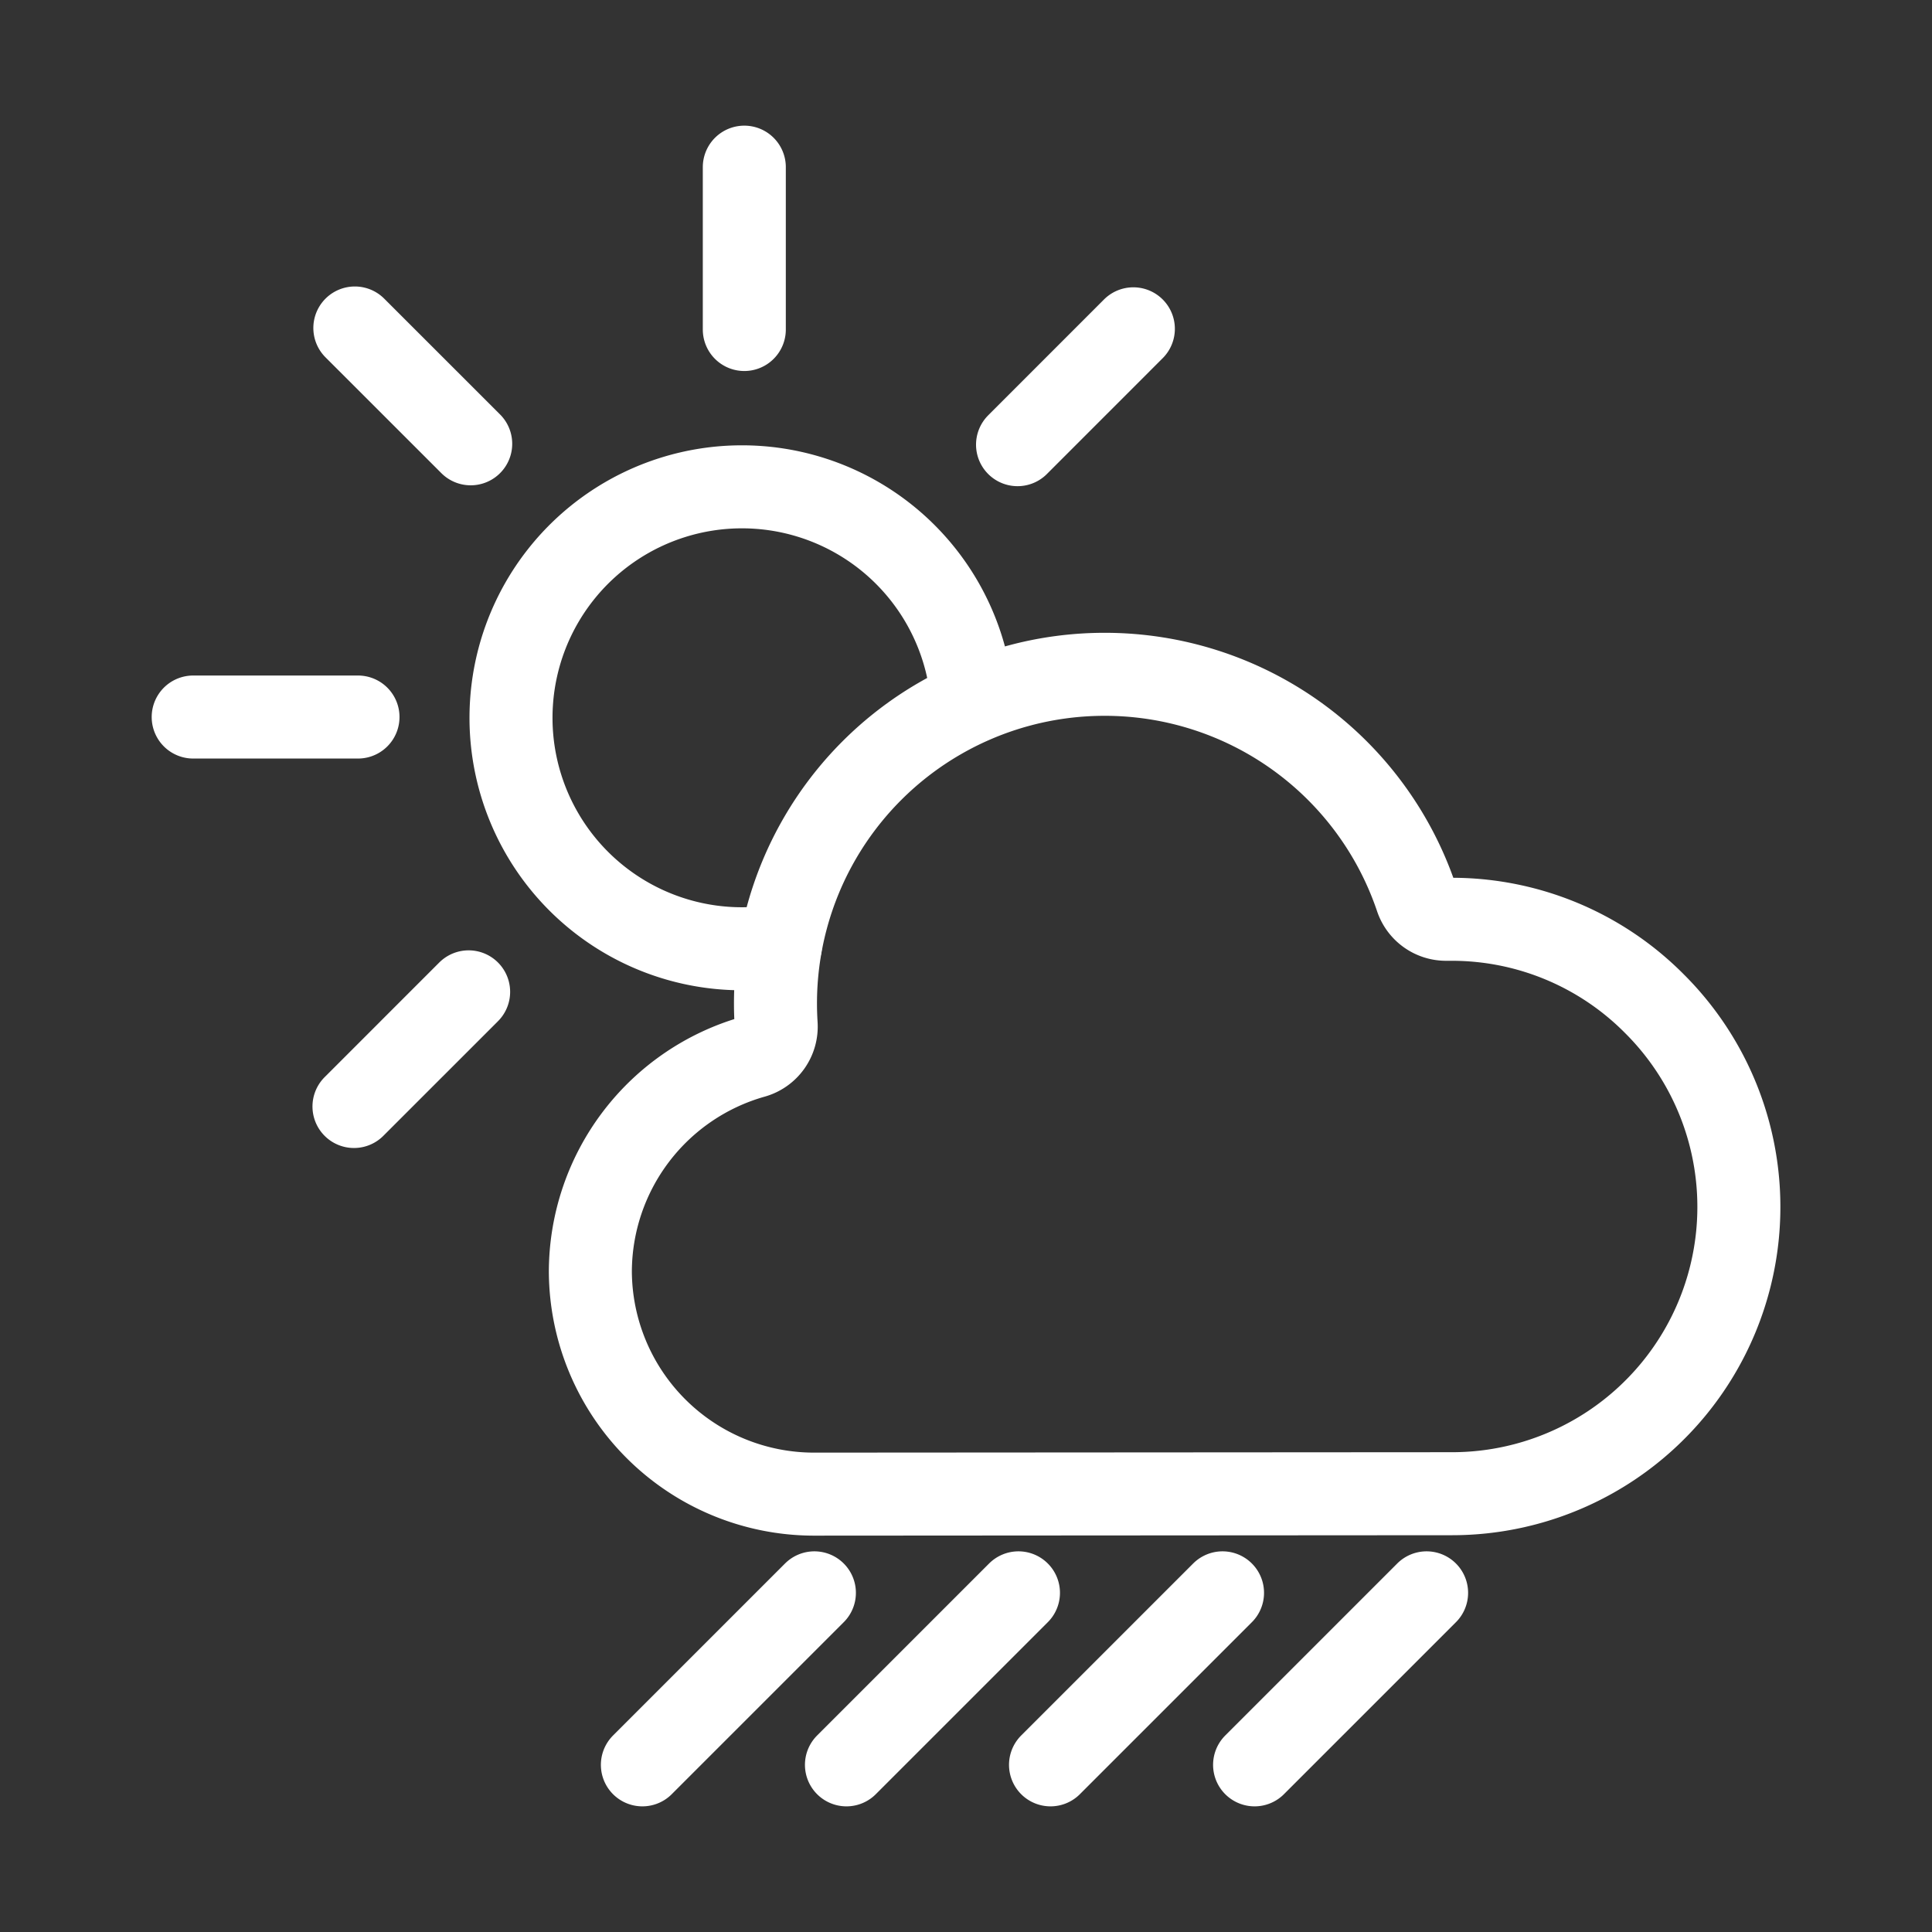 <svg id="Layer_1" data-name="Layer 1" xmlns="http://www.w3.org/2000/svg" viewBox="0 0 512 512"><rect x="0" y="0" width="512" height="512" fill="#333333" stroke="none"/><defs><style>.cls-1{fill:none;stroke:#fff;stroke-linecap:round;stroke-linejoin:round;stroke-width:22px}</style></defs><path class="cls-1" d="M269.9 422.12l-45.58 45.58M215.82 422.12l-45.58 45.58M323.98 422.12L278.4 467.7M378.06 422.12l-45.58 45.58M51.2 190.02h43.67M206.82 250.58a61.21 61.21 0 1150.87-64.66M197.25 87.32V44.3M94.04 86.92l30.7 30.69M93.81 293.23l30.38-30.38M269.66 117.84l30.69-30.7"/><path class="cls-1" d="M438.4 265.95a75.57 75.57 0 00-53.71-22.33h-1.47a8.28 8.28 0 01-7.85-5.63 87.15 87.15 0 00-82.65-59.29h-.06a87.19 87.19 0 00-87.15 87.3c0 1.78.06 3.59.18 5.53a8.28 8.28 0 01-6 8.5 59.34 59.34 0 00-43.24 56.93 59.28 59.28 0 0059.08 59l169.2-.11a76 76 0 0053.67-129.9z"/></svg>